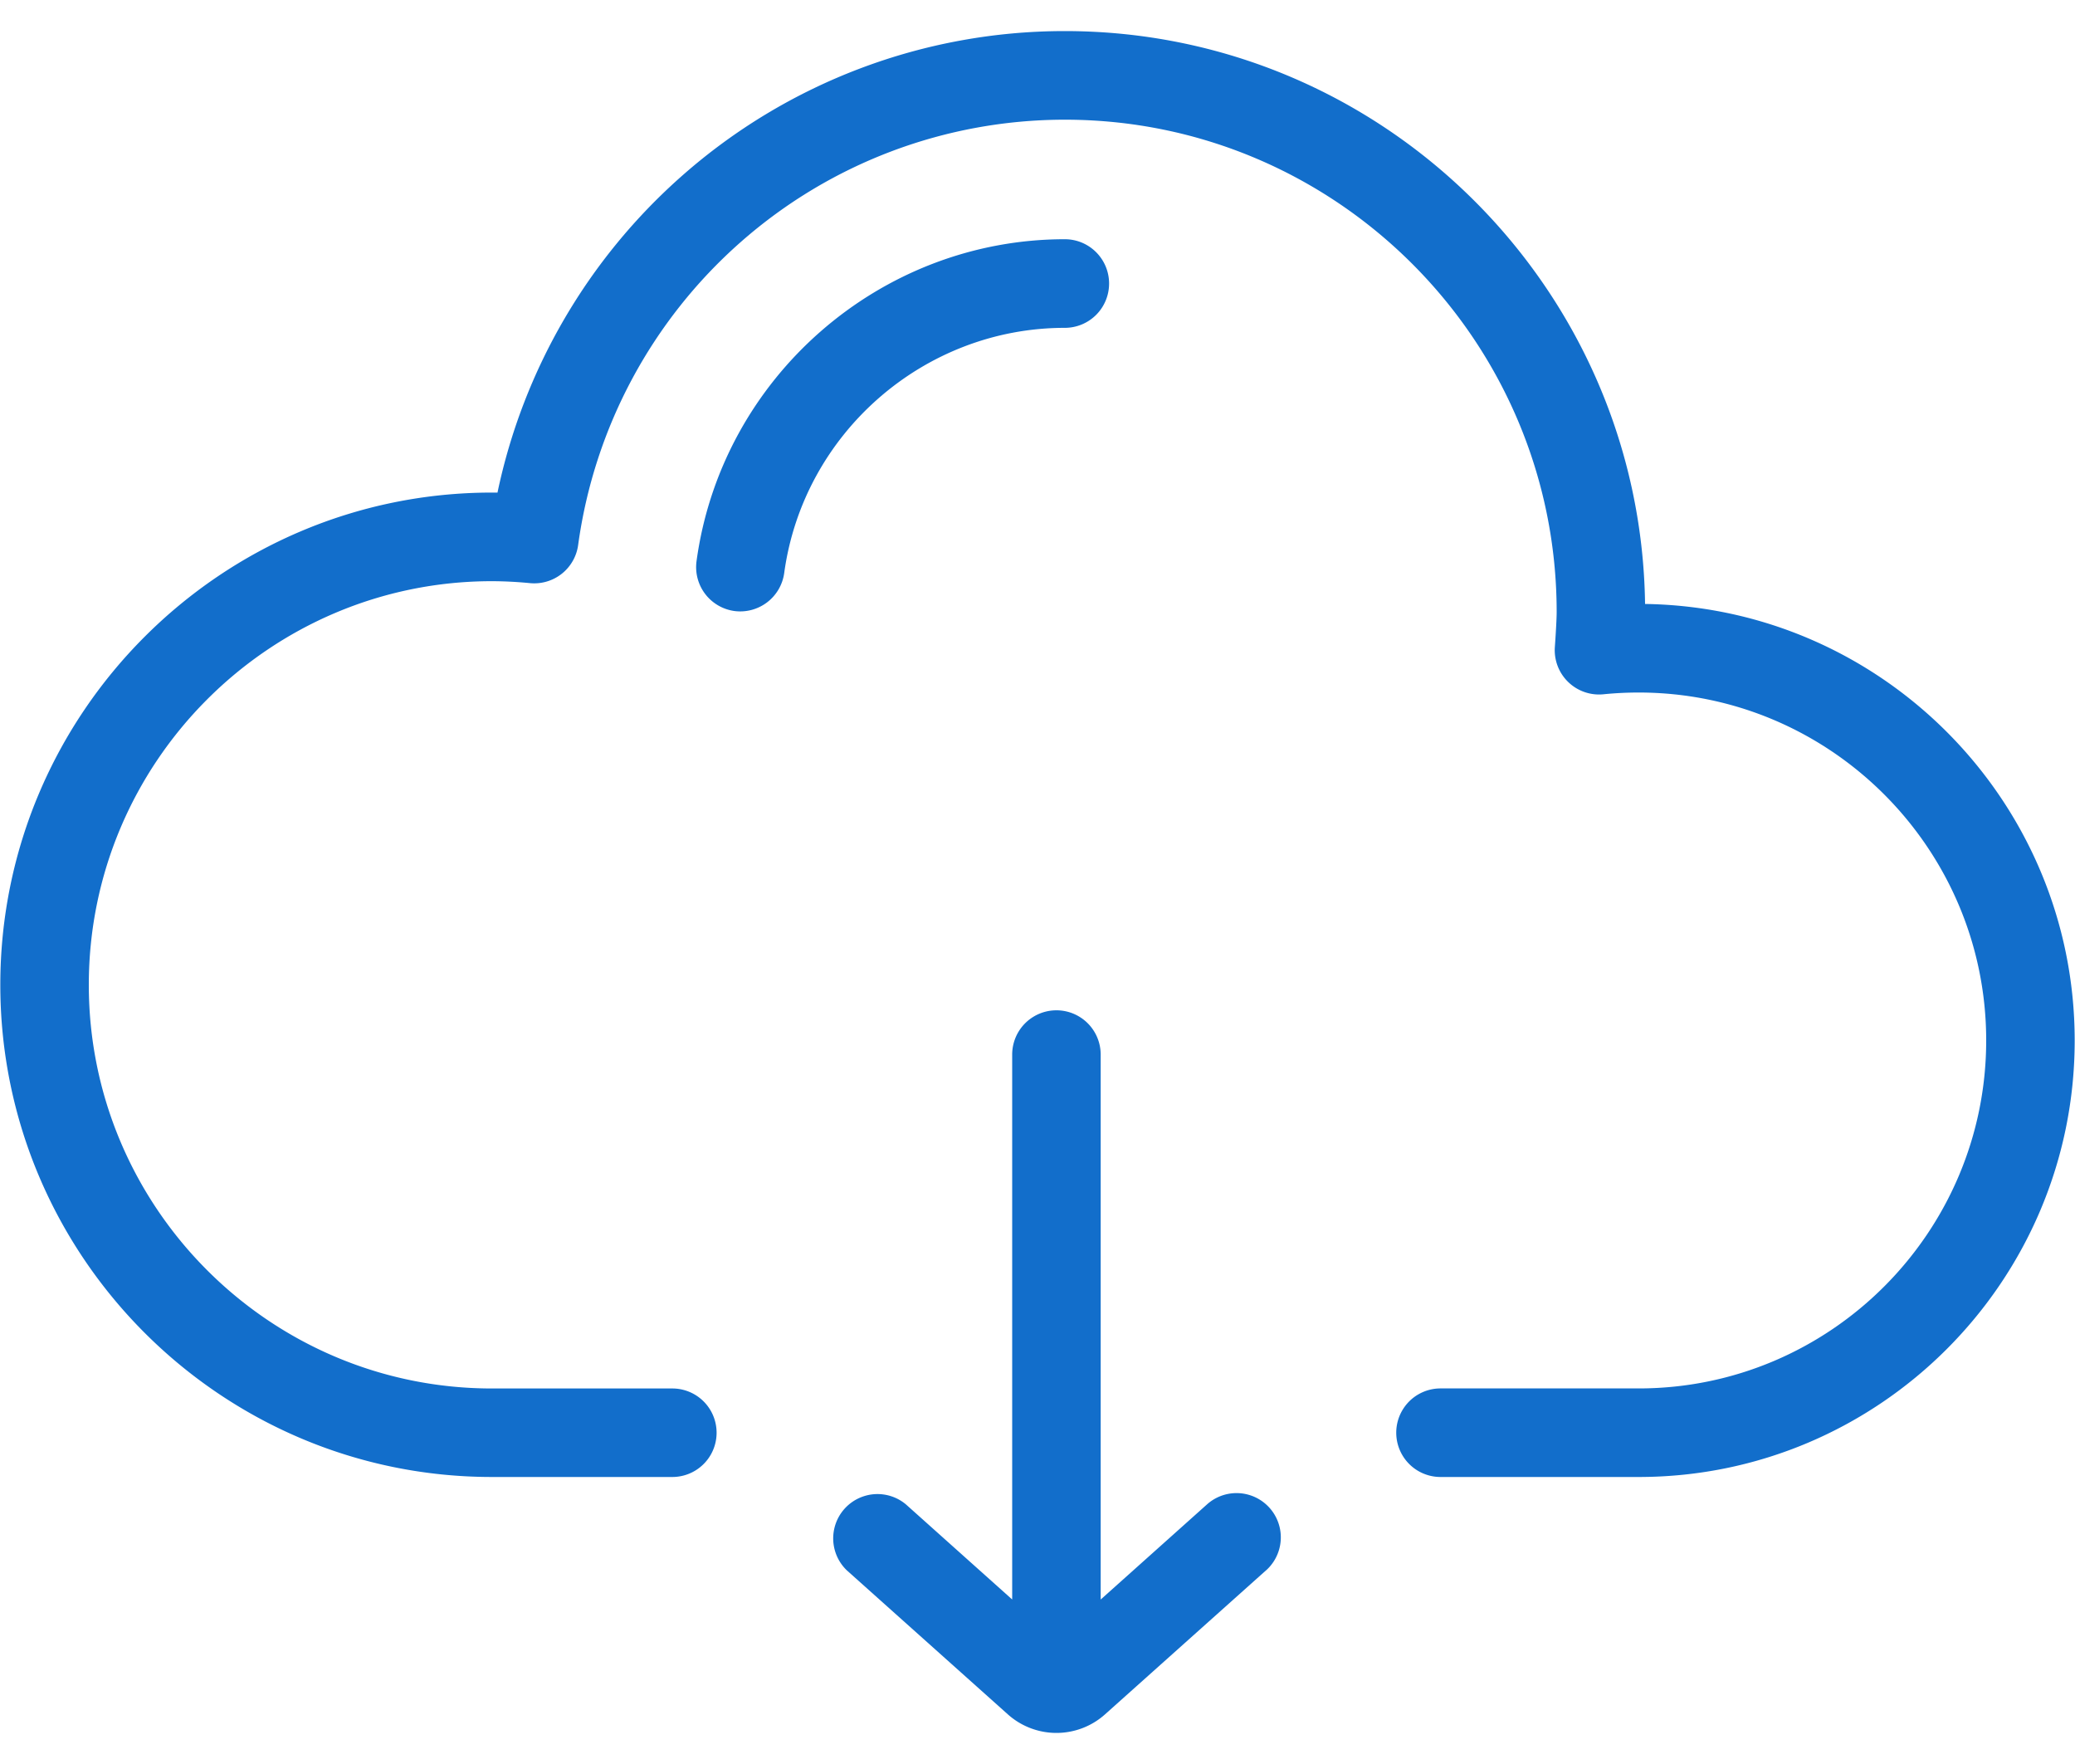 <svg xmlns="http://www.w3.org/2000/svg" width="40" height="34" viewBox="0 0 40 34"><g><g><path fill="#126ecb" d="M39.994 20.054c0 4.64-3.77 8.414-8.405 8.414h-3.82a.853.853 0 0 1 0-1.707h3.82c3.694 0 6.699-3.009 6.699-6.707s-3.005-6.706-6.7-6.706c-.224 0-.452.011-.68.034a.854.854 0 0 1-.935-.91s.035-.487.035-.675c0-5.233-4.253-9.49-9.48-9.49-2.306 0-4.526.839-6.253 2.362a9.499 9.499 0 0 0-3.13 5.836.854.854 0 0 1-.924.735 7.847 7.847 0 0 0-.738-.038c-4.285 0-7.771 3.49-7.771 7.78 0 4.289 3.486 7.78 7.771 7.78h3.478a.853.853 0 0 1 0 1.706H9.483c-5.225 0-9.477-4.256-9.477-9.486 0-5.232 4.252-9.488 9.477-9.488l.107.001a11.21 11.21 0 0 1 3.557-6.106 11.147 11.147 0 0 1 7.38-2.79c6.117 0 11.102 4.94 11.185 11.042 4.578.067 8.281 3.815 8.282 8.413zM21.38 5.464a.853.853 0 0 1-.853.855c-2.717 0-5.043 2.033-5.41 4.728a.856.856 0 0 1-.96.73.854.854 0 0 1-.73-.96c.482-3.538 3.535-6.206 7.1-6.206.471 0 .853.382.853.854zm3.025 24.804l-3.102 2.774a1.405 1.405 0 0 1-1.876 0l-3.102-2.774a.854.854 0 0 1 1.136-1.274l2.051 1.835V20.326a.853.853 0 1 1 1.706 0V30.83l2.051-1.835a.852.852 0 1 1 1.136 1.274z"/></g></g></svg>